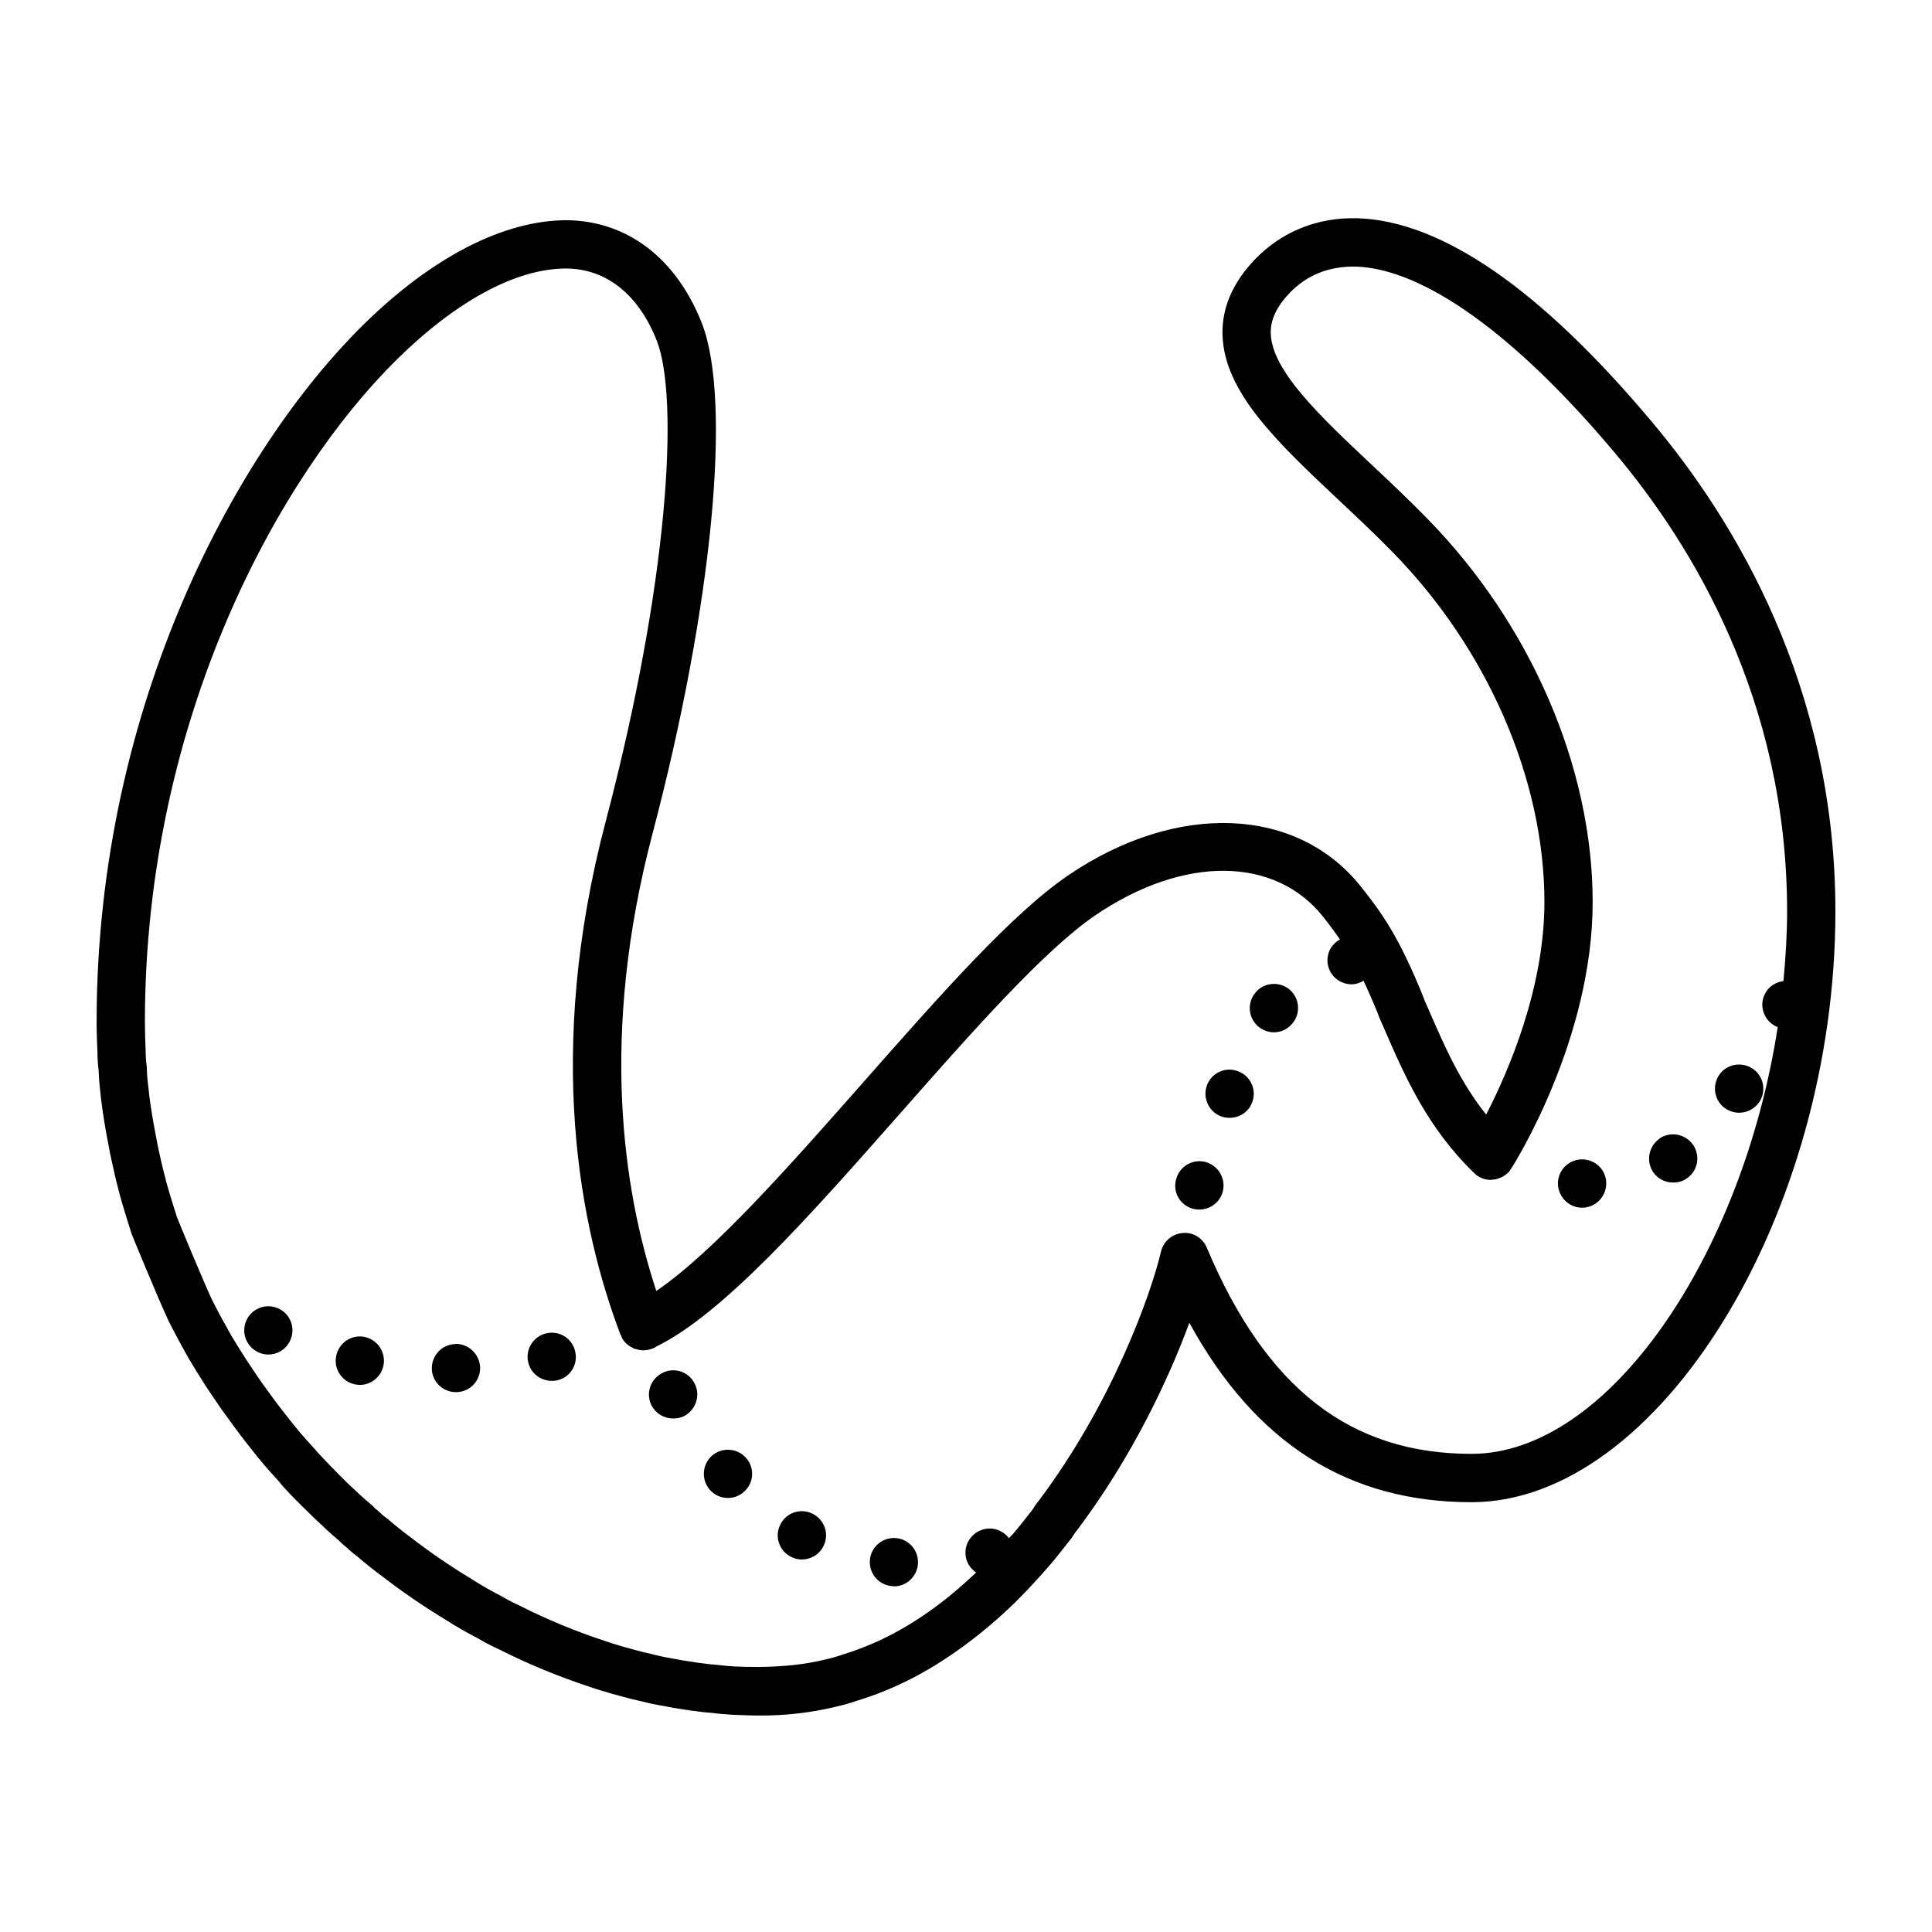 <svg fill="#000000" xmlns="http://www.w3.org/2000/svg"  viewBox="0 0 80 80" width="80px" height="80px"><path d="M 56.213 9.037 C 54.559 8.992 53.074 9.581 51.941 10.764 C 51.033 11.724 50.589 12.767 50.621 13.867 C 50.691 16.245 52.892 18.316 55.441 20.713 C 56.167 21.395 56.918 22.1 57.639 22.836 C 61.592 26.855 63.951 32.283 63.951 37.354 C 63.951 40.944 62.437 44.41 61.539 46.152 C 60.448 44.786 59.804 43.299 59.129 41.744 L 58.99 41.43 C 58.982 41.403 58.974 41.374 58.963 41.348 C 57.945 38.81 57.214 37.794 56.369 36.734 C 53.729 33.387 48.74 33.183 44.238 36.242 C 41.905 37.829 38.951 41.181 35.824 44.727 C 32.73 48.236 29.544 51.85 27.176 53.455 C 25.792 49.258 24.83 42.834 27.018 34.525 C 29.497 25.115 30.319 16.62 29.064 13.387 C 28.015 10.714 25.993 9.159 23.512 9.119 C 20.884 9.101 17.883 10.641 15.002 13.49 C 9.927 18.508 4 29.074 4 42.336 C 4 42.75 4.017 43.164 4.035 43.535 C 4.035 43.809 4.053 44.082 4.086 44.34 C 4.089 44.526 4.102 44.692 4.121 44.896 C 4.13 45.017 4.144 45.137 4.158 45.254 C 4.169 45.345 4.18 45.434 4.193 45.58 C 4.263 46.117 4.349 46.67 4.451 47.197 C 4.522 47.582 4.593 47.95 4.674 48.289 C 4.76 48.701 4.861 49.098 4.969 49.512 C 5.077 49.915 5.432 51.037 5.432 51.037 C 5.439 51.059 5.445 51.081 5.453 51.102 C 5.501 51.223 6.473 53.597 6.973 54.682 C 7.248 55.231 7.538 55.763 7.832 56.281 C 7.902 56.403 8.34 57.119 8.49 57.348 C 8.603 57.521 9.018 58.138 9.188 58.379 C 9.508 58.828 9.952 59.43 10.203 59.746 C 10.343 59.924 10.705 60.382 10.814 60.512 C 11.053 60.796 11.301 61.072 11.549 61.342 C 11.767 61.629 12.191 62.066 13.016 62.863 C 13.356 63.186 13.697 63.51 14.051 63.805 C 14.158 63.921 14.261 64.004 14.326 64.057 L 14.418 64.137 C 14.537 64.245 14.659 64.353 14.789 64.445 C 15.146 64.75 15.503 65.037 15.857 65.295 C 16.667 65.919 17.533 66.514 18.408 67.043 C 18.656 67.203 18.923 67.365 19.186 67.514 L 19.338 67.598 C 19.489 67.683 19.646 67.769 19.742 67.814 C 20.059 68 20.376 68.169 20.664 68.295 C 21.844 68.894 23.113 69.419 24.418 69.848 C 24.716 69.953 25.015 70.041 25.379 70.145 C 25.446 70.161 25.512 70.178 25.576 70.197 L 25.777 70.254 C 26.046 70.326 26.314 70.397 26.529 70.439 C 26.878 70.53 27.229 70.603 27.521 70.648 C 27.779 70.704 28.018 70.741 28.328 70.787 C 28.527 70.82 28.716 70.85 28.846 70.859 C 29.081 70.896 29.298 70.914 29.502 70.93 C 29.775 70.966 30.029 70.984 30.324 71.004 C 30.722 71.021 31.12 71.037 31.518 71.037 C 32.555 71.037 33.585 70.917 34.57 70.682 C 34.909 70.605 35.249 70.51 35.527 70.41 C 37.029 69.95 38.445 69.224 39.855 68.195 C 40.603 67.651 41.343 67.027 42.059 66.328 C 42.538 65.849 43.007 65.343 43.455 64.826 C 43.717 64.524 43.959 64.212 44.205 63.898 L 44.344 63.723 C 44.382 63.675 44.464 63.553 44.525 63.455 L 44.605 63.354 C 46.865 60.349 48.376 57.142 49.248 54.773 C 51.982 59.766 55.824 62.203 60.934 62.203 C 68.678 62.203 76 50.312 76 37.736 C 76 28.425 71.847 21.551 68.365 17.424 C 63.782 11.972 59.694 9.149 56.213 9.037 z M 56.146 11.039 C 58.954 11.13 62.751 13.856 66.836 18.715 C 70.104 22.586 74 29.029 74 37.736 C 74 38.703 73.938 39.666 73.848 40.623 C 73.52 40.669 73.218 40.857 73.07 41.178 C 72.83 41.678 73.051 42.268 73.551 42.508 C 73.572 42.517 73.592 42.514 73.613 42.521 C 72.145 52.009 66.591 60.202 60.934 60.201 C 55.909 60.201 52.424 57.489 49.971 51.664 C 49.803 51.265 49.397 51.009 48.967 51.057 C 48.536 51.093 48.176 51.401 48.076 51.822 C 47.647 53.634 46.037 58.123 43 62.16 L 42.924 62.258 C 42.892 62.297 42.855 62.353 42.83 62.396 C 42.812 62.426 42.78 62.474 42.771 62.488 L 42.631 62.668 C 42.407 62.954 42.187 63.239 41.947 63.514 C 41.893 63.576 41.834 63.631 41.779 63.693 C 41.542 63.381 41.131 63.219 40.73 63.326 C 40.19 63.466 39.87 64.017 40.01 64.547 C 40.075 64.791 40.227 64.983 40.42 65.115 C 39.853 65.651 39.271 66.149 38.68 66.578 C 37.452 67.475 36.228 68.103 34.9 68.51 C 34.654 68.598 34.394 68.668 34.119 68.73 C 32.92 69.019 31.607 69.057 30.436 69.006 C 30.208 68.992 29.994 68.976 29.695 68.939 C 29.512 68.924 29.341 68.91 29.084 68.873 C 28.938 68.86 28.803 68.837 28.66 68.812 C 28.651 68.811 28.567 68.798 28.559 68.797 C 28.35 68.768 28.157 68.739 27.891 68.682 C 27.607 68.638 27.322 68.578 26.984 68.49 C 26.753 68.443 26.521 68.381 26.275 68.316 L 26.131 68.275 C 26.031 68.247 25.927 68.218 25.875 68.207 C 25.611 68.13 25.346 68.053 25.062 67.953 C 23.834 67.55 22.659 67.063 21.521 66.488 C 21.257 66.37 21.007 66.239 20.695 66.057 C 20.565 65.993 20.436 65.921 20.312 65.852 L 20.16 65.768 C 19.943 65.644 19.711 65.504 19.469 65.348 C 18.633 64.843 17.828 64.29 17.055 63.695 C 16.709 63.442 16.379 63.176 16.049 62.893 C 16.018 62.867 15.985 62.842 15.951 62.82 C 15.882 62.774 15.822 62.713 15.76 62.656 L 15.604 62.52 C 15.575 62.496 15.543 62.473 15.529 62.461 C 15.485 62.407 15.438 62.358 15.383 62.312 C 15.043 62.035 14.717 61.723 14.377 61.4 C 13.969 61.006 13.243 60.244 13.104 60.088 C 13.088 60.067 13.071 60.045 13.055 60.025 C 12.816 59.766 12.577 59.501 12.346 59.227 C 12.242 59.104 11.907 58.676 11.721 58.441 C 11.533 58.205 11.117 57.644 10.82 57.225 C 10.661 57 10.274 56.416 10.168 56.254 C 10.033 56.047 9.634 55.402 9.572 55.295 C 9.297 54.809 9.022 54.306 8.777 53.818 C 8.333 52.854 7.451 50.707 7.326 50.398 C 7.266 50.209 6.99 49.333 6.898 48.988 C 6.804 48.624 6.708 48.262 6.623 47.854 C 6.543 47.522 6.481 47.189 6.416 46.83 C 6.32 46.334 6.241 45.821 6.182 45.377 C 6.172 45.254 6.157 45.136 6.143 45.018 C 6.132 44.928 6.12 44.837 6.107 44.68 C 6.095 44.545 6.082 44.419 6.082 44.27 C 6.082 44.223 6.078 44.176 6.072 44.129 C 6.045 43.94 6.032 43.738 6.031 43.494 C 6.015 43.109 6 42.723 6 42.336 C 6 29.69 11.605 19.659 16.404 14.914 C 18.881 12.464 21.376 11.119 23.43 11.119 L 23.482 11.119 C 25.131 11.145 26.451 12.211 27.199 14.115 C 28.124 16.497 27.693 24.099 25.08 34.016 C 22.553 43.609 24.021 50.871 25.697 55.275 C 25.704 55.294 25.72 55.306 25.729 55.324 C 25.739 55.348 25.738 55.373 25.75 55.396 C 25.796 55.48 25.853 55.554 25.918 55.619 C 25.999 55.7 26.095 55.76 26.197 55.809 C 26.219 55.819 26.234 55.839 26.256 55.848 C 26.278 55.856 26.302 55.852 26.324 55.859 C 26.422 55.891 26.522 55.913 26.625 55.914 C 26.63 55.914 26.635 55.916 26.641 55.916 C 26.662 55.916 26.682 55.912 26.703 55.91 C 26.823 55.904 26.94 55.878 27.055 55.826 C 27.073 55.818 27.092 55.816 27.109 55.807 C 27.126 55.798 27.135 55.781 27.15 55.771 C 29.935 54.42 33.523 50.358 37.322 46.049 C 40.229 42.752 43.236 39.341 45.361 37.896 C 49.012 35.416 52.805 35.448 54.801 37.977 C 55.038 38.274 55.261 38.578 55.482 38.9 C 55.224 39.048 55.027 39.293 54.98 39.605 C 54.89 40.156 55.27 40.666 55.82 40.746 C 55.87 40.756 55.921 40.758 55.971 40.758 C 56.148 40.758 56.311 40.697 56.459 40.611 C 56.65 41.011 56.85 41.464 57.068 42.004 C 57.081 42.05 57.096 42.094 57.115 42.137 L 57.293 42.541 C 58.175 44.571 59.085 46.669 61.035 48.568 C 61.045 48.578 61.06 48.58 61.07 48.59 C 61.086 48.604 61.093 48.624 61.109 48.637 C 61.299 48.787 61.51 48.856 61.73 48.857 C 61.756 48.857 61.779 48.844 61.805 48.842 C 61.819 48.841 61.833 48.847 61.848 48.846 C 61.942 48.835 62.031 48.808 62.117 48.771 C 62.161 48.753 62.203 48.735 62.244 48.711 C 62.254 48.705 62.262 48.699 62.271 48.693 C 62.362 48.635 62.448 48.566 62.52 48.477 C 62.534 48.458 62.538 48.435 62.551 48.416 C 62.558 48.406 62.57 48.401 62.576 48.391 C 62.715 48.175 65.949 43.03 65.949 37.354 C 65.949 31.77 63.375 25.819 59.064 21.436 C 58.325 20.682 57.556 19.956 56.811 19.256 C 54.679 17.251 52.664 15.357 52.619 13.809 C 52.603 13.252 52.856 12.706 53.389 12.143 C 54.125 11.376 55.034 11.02 56.146 11.039 z M 52.568 40.758 C 52.317 40.804 52.085 40.946 51.93 41.176 C 51.61 41.627 51.73 42.255 52.18 42.566 C 52.36 42.685 52.55 42.747 52.75 42.746 C 53.07 42.746 53.38 42.587 53.57 42.307 C 53.89 41.856 53.77 41.226 53.32 40.916 C 53.09 40.761 52.82 40.712 52.568 40.758 z M 71.832 44.096 C 71.58 44.141 71.344 44.281 71.189 44.506 C 70.879 44.966 70.989 45.586 71.439 45.896 C 71.619 46.016 71.82 46.076 72.01 46.076 C 72.33 46.076 72.64 45.926 72.84 45.646 C 73.15 45.196 73.04 44.567 72.58 44.256 C 72.355 44.101 72.085 44.051 71.832 44.096 z M 50.9 44.291 C 50.512 44.294 50.148 44.523 49.99 44.906 C 49.78 45.426 50.029 46.007 50.539 46.217 C 50.659 46.266 50.79 46.287 50.92 46.287 C 51.31 46.287 51.69 46.058 51.84 45.668 C 52.05 45.158 51.809 44.577 51.289 44.367 C 51.162 44.315 51.03 44.29 50.9 44.291 z M 69.453 46.986 C 69.202 46.941 68.936 46.991 68.711 47.146 L 68.711 47.156 C 68.261 47.466 68.151 48.097 68.461 48.547 C 68.661 48.827 68.969 48.967 69.279 48.967 C 69.479 48.967 69.679 48.917 69.859 48.787 C 70.309 48.476 70.42 47.846 70.1 47.396 C 69.94 47.172 69.704 47.031 69.453 46.986 z M 65.561 48.008 C 65.011 47.978 64.54 48.407 64.51 48.957 C 64.49 49.507 64.911 49.978 65.461 50.008 L 65.52 50.008 C 66.04 50.008 66.48 49.587 66.51 49.057 C 66.54 48.507 66.121 48.038 65.561 48.008 z M 49.521 48.094 C 49.135 48.15 48.804 48.431 48.699 48.836 C 48.549 49.367 48.87 49.917 49.41 50.057 C 49.49 50.078 49.58 50.088 49.66 50.086 C 50.11 50.086 50.511 49.786 50.631 49.346 C 50.771 48.806 50.45 48.264 49.92 48.115 C 49.785 48.08 49.65 48.075 49.521 48.094 z M 11.18 54.092 C 10.793 54.065 10.408 54.269 10.221 54.637 C 9.971 55.127 10.17 55.727 10.66 55.977 C 10.81 56.057 10.959 56.088 11.109 56.088 C 11.479 56.088 11.83 55.887 12 55.537 C 12.25 55.047 12.061 54.447 11.561 54.197 C 11.438 54.135 11.309 54.101 11.18 54.092 z M 23.037 55.201 C 22.91 55.177 22.776 55.177 22.641 55.207 C 22.101 55.317 21.749 55.856 21.869 56.396 C 21.969 56.856 22.38 57.177 22.84 57.178 C 22.91 57.178 22.981 57.178 23.061 57.158 C 23.601 57.047 23.94 56.517 23.82 55.977 C 23.738 55.571 23.419 55.274 23.037 55.201 z M 15.08 55.355 C 14.54 55.256 14.02 55.616 13.92 56.156 C 13.81 56.696 14.171 57.225 14.711 57.326 C 14.771 57.336 14.84 57.347 14.9 57.346 C 15.37 57.346 15.791 57.006 15.881 56.527 C 15.981 55.987 15.63 55.465 15.08 55.355 z M 18.85 55.646 L 18.85 55.656 C 18.3 55.666 17.871 56.128 17.881 56.678 C 17.891 57.218 18.341 57.646 18.881 57.646 L 18.9 57.646 C 19.46 57.636 19.891 57.177 19.881 56.627 C 19.861 56.068 19.4 55.636 18.85 55.646 z M 27.777 56.746 C 27.649 56.76 27.52 56.799 27.4 56.867 C 26.91 57.127 26.73 57.738 26.99 58.217 C 27.18 58.556 27.521 58.737 27.881 58.736 C 28.041 58.736 28.2 58.707 28.35 58.627 C 28.83 58.357 29.02 57.746 28.75 57.266 C 28.555 56.899 28.164 56.706 27.777 56.746 z M 30.207 60.033 C 29.952 60.017 29.69 60.097 29.48 60.277 C 29.07 60.646 29.031 61.277 29.391 61.686 C 29.591 61.917 29.861 62.027 30.141 62.027 C 30.381 62.027 30.611 61.947 30.801 61.777 C 31.221 61.417 31.261 60.777 30.891 60.367 C 30.711 60.162 30.462 60.049 30.207 60.033 z M 33.303 62.58 C 32.916 62.541 32.525 62.728 32.33 63.096 C 32.06 63.577 32.241 64.186 32.721 64.447 C 32.881 64.537 33.039 64.576 33.199 64.576 C 33.559 64.576 33.9 64.387 34.08 64.057 C 34.35 63.568 34.17 62.967 33.68 62.697 C 33.56 62.632 33.431 62.593 33.303 62.58 z M 37.09 63.688 C 36.54 63.648 36.06 64.057 36.02 64.607 C 35.98 65.157 36.389 65.638 36.939 65.678 C 36.969 65.678 36.99 65.686 37.02 65.688 C 37.53 65.688 37.97 65.288 38.01 64.758 C 38.05 64.209 37.64 63.727 37.09 63.688 z"/></svg>